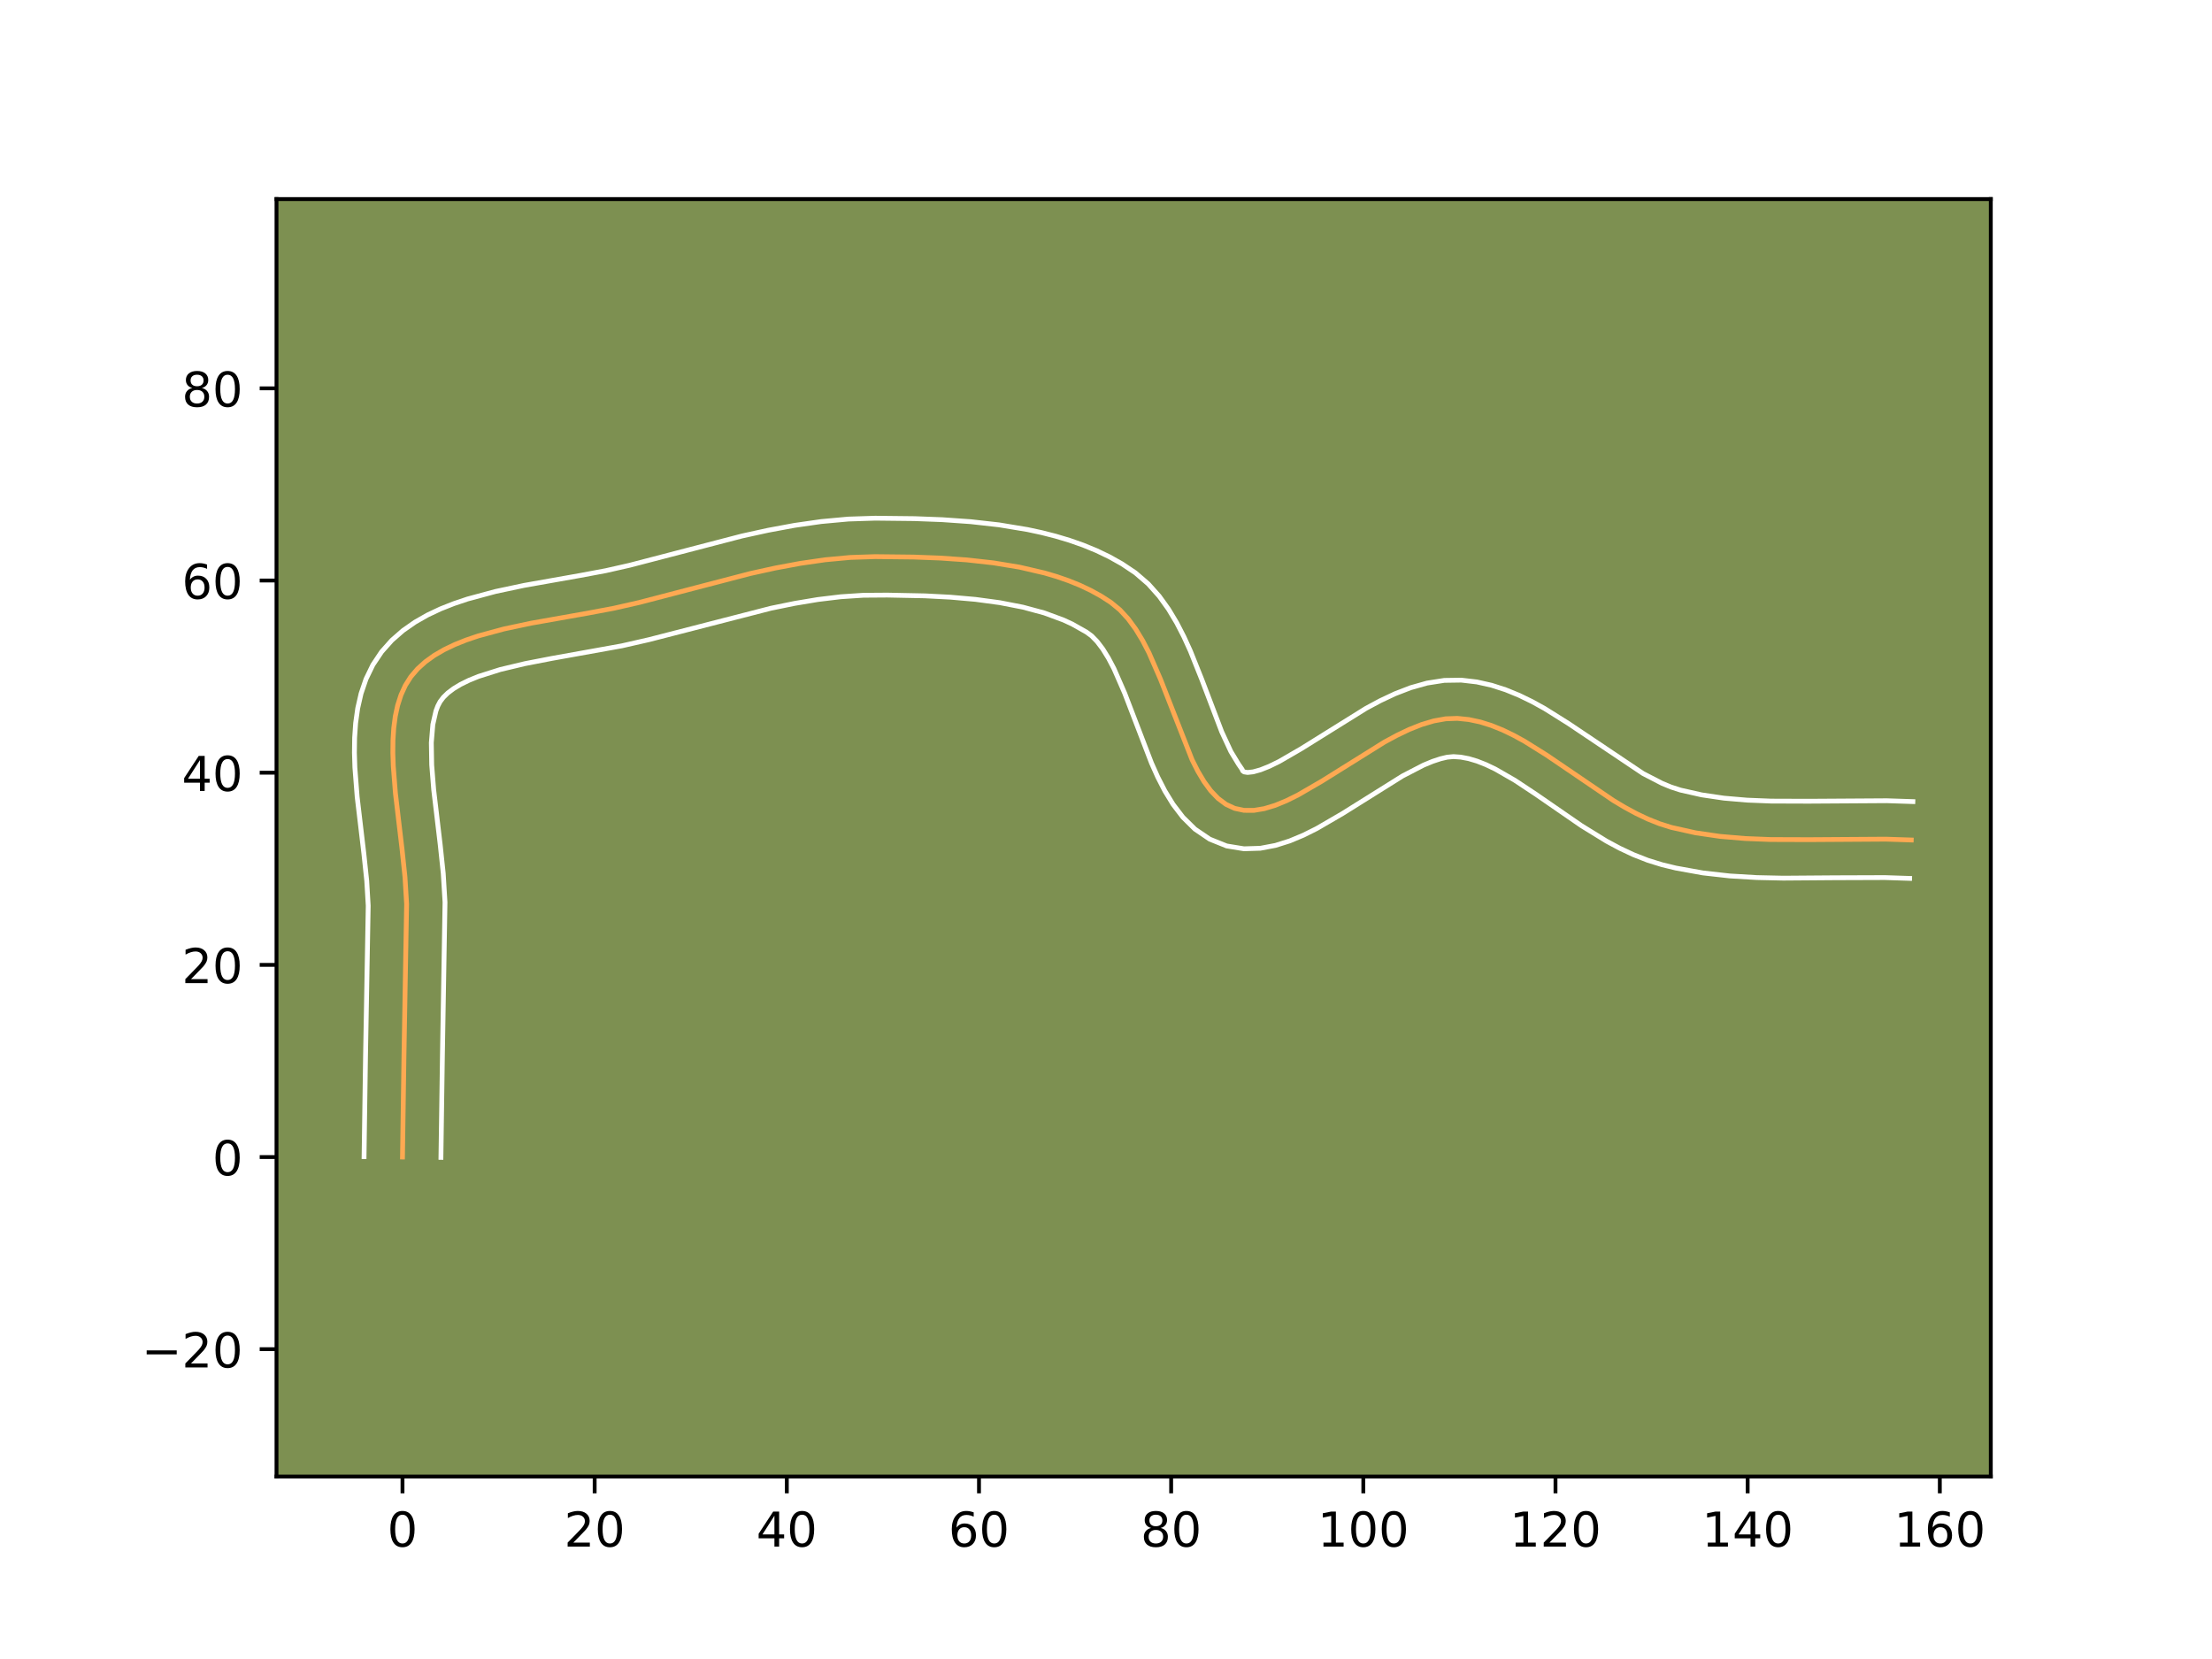<?xml version="1.0" encoding="utf-8" standalone="no"?>
<!DOCTYPE svg PUBLIC "-//W3C//DTD SVG 1.1//EN"
  "http://www.w3.org/Graphics/SVG/1.1/DTD/svg11.dtd">
<!-- Created with matplotlib (https://matplotlib.org/) -->
<svg height="345.6pt" version="1.1" viewBox="0 0 460.8 345.6" width="460.8pt" xmlns="http://www.w3.org/2000/svg" xmlns:xlink="http://www.w3.org/1999/xlink">
 <defs>
  <style type="text/css">*{stroke-linecap:butt;stroke-linejoin:round;}</style>
 </defs>
 <g id="figure_1">
  <g id="patch_1">
   <path d="M 0 345.6 
L 460.8 345.6 
L 460.8 0 
L 0 0 
z
" style="fill:#ffffff;"/>
  </g>
  <g id="axes_1">
   <g id="patch_2">
    <path d="M 57.6 307.584 
L 414.72 307.584 
L 414.72 41.472 
L 57.6 41.472 
z
" style="fill:#7d9051;"/>
   </g>
   <g id="matplotlib.axis_1">
    <g id="xtick_1">
     <g id="line2d_1">
      <defs>
       <path d="M 0 0 
L 0 3.5 
" id="mbcd949cbf8" style="stroke:#000000;stroke-width:0.8;"/>
      </defs>
      <g>
       <use style="stroke:#000000;stroke-width:0.8;" x="83.847" xlink:href="#mbcd949cbf8" y="307.584"/>
      </g>
     </g>
     <g id="text_1">
      <!-- 0 -->
      <g transform="translate(80.665 322.182)scale(0.1 -0.1)">
       <defs>
        <path d="M 31.781 66.406 
Q 24.172 66.406 20.328 58.906 
Q 16.5 51.422 16.5 36.375 
Q 16.5 21.391 20.328 13.891 
Q 24.172 6.391 31.781 6.391 
Q 39.453 6.391 43.281 13.891 
Q 47.125 21.391 47.125 36.375 
Q 47.125 51.422 43.281 58.906 
Q 39.453 66.406 31.781 66.406 
z
M 31.781 74.219 
Q 44.047 74.219 50.516 64.516 
Q 56.984 54.828 56.984 36.375 
Q 56.984 17.969 50.516 8.266 
Q 44.047 -1.422 31.781 -1.422 
Q 19.531 -1.422 13.062 8.266 
Q 6.594 17.969 6.594 36.375 
Q 6.594 54.828 13.062 64.516 
Q 19.531 74.219 31.781 74.219 
z
" id="DejaVuSans-48"/>
       </defs>
       <use xlink:href="#DejaVuSans-48"/>
      </g>
     </g>
    </g>
    <g id="xtick_2">
     <g id="line2d_2">
      <g>
       <use style="stroke:#000000;stroke-width:0.8;" x="123.878" xlink:href="#mbcd949cbf8" y="307.584"/>
      </g>
     </g>
     <g id="text_2">
      <!-- 20 -->
      <g transform="translate(117.516 322.182)scale(0.1 -0.1)">
       <defs>
        <path d="M 19.188 8.297 
L 53.609 8.297 
L 53.609 0 
L 7.328 0 
L 7.328 8.297 
Q 12.938 14.109 22.625 23.891 
Q 32.328 33.688 34.812 36.531 
Q 39.547 41.844 41.422 45.531 
Q 43.312 49.219 43.312 52.781 
Q 43.312 58.594 39.234 62.25 
Q 35.156 65.922 28.609 65.922 
Q 23.969 65.922 18.812 64.312 
Q 13.672 62.703 7.812 59.422 
L 7.812 69.391 
Q 13.766 71.781 18.938 73 
Q 24.125 74.219 28.422 74.219 
Q 39.75 74.219 46.484 68.547 
Q 53.219 62.891 53.219 53.422 
Q 53.219 48.922 51.531 44.891 
Q 49.859 40.875 45.406 35.406 
Q 44.188 33.984 37.641 27.219 
Q 31.109 20.453 19.188 8.297 
z
" id="DejaVuSans-50"/>
       </defs>
       <use xlink:href="#DejaVuSans-50"/>
       <use x="63.623" xlink:href="#DejaVuSans-48"/>
      </g>
     </g>
    </g>
    <g id="xtick_3">
     <g id="line2d_3">
      <g>
       <use style="stroke:#000000;stroke-width:0.8;" x="163.91" xlink:href="#mbcd949cbf8" y="307.584"/>
      </g>
     </g>
     <g id="text_3">
      <!-- 40 -->
      <g transform="translate(157.548 322.182)scale(0.1 -0.1)">
       <defs>
        <path d="M 37.797 64.312 
L 12.891 25.391 
L 37.797 25.391 
z
M 35.203 72.906 
L 47.609 72.906 
L 47.609 25.391 
L 58.016 25.391 
L 58.016 17.188 
L 47.609 17.188 
L 47.609 0 
L 37.797 0 
L 37.797 17.188 
L 4.891 17.188 
L 4.891 26.703 
z
" id="DejaVuSans-52"/>
       </defs>
       <use xlink:href="#DejaVuSans-52"/>
       <use x="63.623" xlink:href="#DejaVuSans-48"/>
      </g>
     </g>
    </g>
    <g id="xtick_4">
     <g id="line2d_4">
      <g>
       <use style="stroke:#000000;stroke-width:0.8;" x="203.942" xlink:href="#mbcd949cbf8" y="307.584"/>
      </g>
     </g>
     <g id="text_4">
      <!-- 60 -->
      <g transform="translate(197.579 322.182)scale(0.1 -0.1)">
       <defs>
        <path d="M 33.016 40.375 
Q 26.375 40.375 22.484 35.828 
Q 18.609 31.297 18.609 23.391 
Q 18.609 15.531 22.484 10.953 
Q 26.375 6.391 33.016 6.391 
Q 39.656 6.391 43.531 10.953 
Q 47.406 15.531 47.406 23.391 
Q 47.406 31.297 43.531 35.828 
Q 39.656 40.375 33.016 40.375 
z
M 52.594 71.297 
L 52.594 62.312 
Q 48.875 64.062 45.094 64.984 
Q 41.312 65.922 37.594 65.922 
Q 27.828 65.922 22.672 59.328 
Q 17.531 52.734 16.797 39.406 
Q 19.672 43.656 24.016 45.922 
Q 28.375 48.188 33.594 48.188 
Q 44.578 48.188 50.953 41.516 
Q 57.328 34.859 57.328 23.391 
Q 57.328 12.156 50.688 5.359 
Q 44.047 -1.422 33.016 -1.422 
Q 20.359 -1.422 13.672 8.266 
Q 6.984 17.969 6.984 36.375 
Q 6.984 53.656 15.188 63.938 
Q 23.391 74.219 37.203 74.219 
Q 40.922 74.219 44.703 73.484 
Q 48.484 72.75 52.594 71.297 
z
" id="DejaVuSans-54"/>
       </defs>
       <use xlink:href="#DejaVuSans-54"/>
       <use x="63.623" xlink:href="#DejaVuSans-48"/>
      </g>
     </g>
    </g>
    <g id="xtick_5">
     <g id="line2d_5">
      <g>
       <use style="stroke:#000000;stroke-width:0.8;" x="243.973" xlink:href="#mbcd949cbf8" y="307.584"/>
      </g>
     </g>
     <g id="text_5">
      <!-- 80 -->
      <g transform="translate(237.611 322.182)scale(0.1 -0.1)">
       <defs>
        <path d="M 31.781 34.625 
Q 24.75 34.625 20.719 30.859 
Q 16.703 27.094 16.703 20.516 
Q 16.703 13.922 20.719 10.156 
Q 24.75 6.391 31.781 6.391 
Q 38.812 6.391 42.859 10.172 
Q 46.922 13.969 46.922 20.516 
Q 46.922 27.094 42.891 30.859 
Q 38.875 34.625 31.781 34.625 
z
M 21.922 38.812 
Q 15.578 40.375 12.031 44.719 
Q 8.5 49.078 8.5 55.328 
Q 8.5 64.062 14.719 69.141 
Q 20.953 74.219 31.781 74.219 
Q 42.672 74.219 48.875 69.141 
Q 55.078 64.062 55.078 55.328 
Q 55.078 49.078 51.531 44.719 
Q 48 40.375 41.703 38.812 
Q 48.828 37.156 52.797 32.312 
Q 56.781 27.484 56.781 20.516 
Q 56.781 9.906 50.312 4.234 
Q 43.844 -1.422 31.781 -1.422 
Q 19.734 -1.422 13.25 4.234 
Q 6.781 9.906 6.781 20.516 
Q 6.781 27.484 10.781 32.312 
Q 14.797 37.156 21.922 38.812 
z
M 18.312 54.391 
Q 18.312 48.734 21.844 45.562 
Q 25.391 42.391 31.781 42.391 
Q 38.141 42.391 41.719 45.562 
Q 45.312 48.734 45.312 54.391 
Q 45.312 60.062 41.719 63.234 
Q 38.141 66.406 31.781 66.406 
Q 25.391 66.406 21.844 63.234 
Q 18.312 60.062 18.312 54.391 
z
" id="DejaVuSans-56"/>
       </defs>
       <use xlink:href="#DejaVuSans-56"/>
       <use x="63.623" xlink:href="#DejaVuSans-48"/>
      </g>
     </g>
    </g>
    <g id="xtick_6">
     <g id="line2d_6">
      <g>
       <use style="stroke:#000000;stroke-width:0.8;" x="284.005" xlink:href="#mbcd949cbf8" y="307.584"/>
      </g>
     </g>
     <g id="text_6">
      <!-- 100 -->
      <g transform="translate(274.461 322.182)scale(0.1 -0.1)">
       <defs>
        <path d="M 12.406 8.297 
L 28.516 8.297 
L 28.516 63.922 
L 10.984 60.406 
L 10.984 69.391 
L 28.422 72.906 
L 38.281 72.906 
L 38.281 8.297 
L 54.391 8.297 
L 54.391 0 
L 12.406 0 
z
" id="DejaVuSans-49"/>
       </defs>
       <use xlink:href="#DejaVuSans-49"/>
       <use x="63.623" xlink:href="#DejaVuSans-48"/>
       <use x="127.246" xlink:href="#DejaVuSans-48"/>
      </g>
     </g>
    </g>
    <g id="xtick_7">
     <g id="line2d_7">
      <g>
       <use style="stroke:#000000;stroke-width:0.8;" x="324.037" xlink:href="#mbcd949cbf8" y="307.584"/>
      </g>
     </g>
     <g id="text_7">
      <!-- 120 -->
      <g transform="translate(314.493 322.182)scale(0.1 -0.1)">
       <use xlink:href="#DejaVuSans-49"/>
       <use x="63.623" xlink:href="#DejaVuSans-50"/>
       <use x="127.246" xlink:href="#DejaVuSans-48"/>
      </g>
     </g>
    </g>
    <g id="xtick_8">
     <g id="line2d_8">
      <g>
       <use style="stroke:#000000;stroke-width:0.8;" x="364.068" xlink:href="#mbcd949cbf8" y="307.584"/>
      </g>
     </g>
     <g id="text_8">
      <!-- 140 -->
      <g transform="translate(354.525 322.182)scale(0.1 -0.1)">
       <use xlink:href="#DejaVuSans-49"/>
       <use x="63.623" xlink:href="#DejaVuSans-52"/>
       <use x="127.246" xlink:href="#DejaVuSans-48"/>
      </g>
     </g>
    </g>
    <g id="xtick_9">
     <g id="line2d_9">
      <g>
       <use style="stroke:#000000;stroke-width:0.8;" x="404.1" xlink:href="#mbcd949cbf8" y="307.584"/>
      </g>
     </g>
     <g id="text_9">
      <!-- 160 -->
      <g transform="translate(394.556 322.182)scale(0.1 -0.1)">
       <use xlink:href="#DejaVuSans-49"/>
       <use x="63.623" xlink:href="#DejaVuSans-54"/>
       <use x="127.246" xlink:href="#DejaVuSans-48"/>
      </g>
     </g>
    </g>
   </g>
   <g id="matplotlib.axis_2">
    <g id="ytick_1">
     <g id="line2d_10">
      <defs>
       <path d="M 0 0 
L -3.5 0 
" id="md6ff5119e8" style="stroke:#000000;stroke-width:0.8;"/>
      </defs>
      <g>
       <use style="stroke:#000000;stroke-width:0.8;" x="57.6" xlink:href="#md6ff5119e8" y="281.062"/>
      </g>
     </g>
     <g id="text_10">
      <!-- −20 -->
      <g transform="translate(29.495 284.861)scale(0.1 -0.1)">
       <defs>
        <path d="M 10.594 35.5 
L 73.188 35.5 
L 73.188 27.203 
L 10.594 27.203 
z
" id="DejaVuSans-8722"/>
       </defs>
       <use xlink:href="#DejaVuSans-8722"/>
       <use x="83.789" xlink:href="#DejaVuSans-50"/>
       <use x="147.412" xlink:href="#DejaVuSans-48"/>
      </g>
     </g>
    </g>
    <g id="ytick_2">
     <g id="line2d_11">
      <g>
       <use style="stroke:#000000;stroke-width:0.8;" x="57.6" xlink:href="#md6ff5119e8" y="241.03"/>
      </g>
     </g>
     <g id="text_11">
      <!-- 0 -->
      <g transform="translate(44.237 244.829)scale(0.1 -0.1)">
       <use xlink:href="#DejaVuSans-48"/>
      </g>
     </g>
    </g>
    <g id="ytick_3">
     <g id="line2d_12">
      <g>
       <use style="stroke:#000000;stroke-width:0.8;" x="57.6" xlink:href="#md6ff5119e8" y="200.998"/>
      </g>
     </g>
     <g id="text_12">
      <!-- 20 -->
      <g transform="translate(37.875 204.798)scale(0.1 -0.1)">
       <use xlink:href="#DejaVuSans-50"/>
       <use x="63.623" xlink:href="#DejaVuSans-48"/>
      </g>
     </g>
    </g>
    <g id="ytick_4">
     <g id="line2d_13">
      <g>
       <use style="stroke:#000000;stroke-width:0.8;" x="57.6" xlink:href="#md6ff5119e8" y="160.967"/>
      </g>
     </g>
     <g id="text_13">
      <!-- 40 -->
      <g transform="translate(37.875 164.766)scale(0.1 -0.1)">
       <use xlink:href="#DejaVuSans-52"/>
       <use x="63.623" xlink:href="#DejaVuSans-48"/>
      </g>
     </g>
    </g>
    <g id="ytick_5">
     <g id="line2d_14">
      <g>
       <use style="stroke:#000000;stroke-width:0.8;" x="57.6" xlink:href="#md6ff5119e8" y="120.935"/>
      </g>
     </g>
     <g id="text_14">
      <!-- 60 -->
      <g transform="translate(37.875 124.734)scale(0.1 -0.1)">
       <use xlink:href="#DejaVuSans-54"/>
       <use x="63.623" xlink:href="#DejaVuSans-48"/>
      </g>
     </g>
    </g>
    <g id="ytick_6">
     <g id="line2d_15">
      <g>
       <use style="stroke:#000000;stroke-width:0.8;" x="57.6" xlink:href="#md6ff5119e8" y="80.903"/>
      </g>
     </g>
     <g id="text_15">
      <!-- 80 -->
      <g transform="translate(37.875 84.703)scale(0.1 -0.1)">
       <use xlink:href="#DejaVuSans-56"/>
       <use x="63.623" xlink:href="#DejaVuSans-48"/>
      </g>
     </g>
    </g>
   </g>
   <g id="line2d_16">
    <path clip-path="url(#p73a46926db)" d="M 83.847 241.03 
L 84.153 219.964 
L 84.705 188.32 
L 84.367 182.736 
L 83.758 176.95 
L 82.375 165.258 
L 81.929 159.593 
L 81.839 156.859 
L 81.864 154.211 
L 82.026 151.663 
L 82.344 149.231 
L 82.84 146.931 
L 83.533 144.776 
L 84.444 142.783 
L 85.593 140.966 
L 86.993 139.328 
L 88.627 137.853 
L 90.476 136.527 
L 92.521 135.339 
L 94.741 134.276 
L 97.116 133.326 
L 99.628 132.476 
L 104.981 131.024 
L 110.64 129.822 
L 122.247 127.766 
L 127.878 126.71 
L 133.184 125.503 
L 156.351 119.465 
L 161.543 118.324 
L 166.74 117.357 
L 171.936 116.609 
L 177.126 116.126 
L 182.304 115.955 
L 190.305 116.044 
L 195.826 116.253 
L 201.402 116.64 
L 206.95 117.256 
L 212.39 118.15 
L 217.638 119.372 
L 220.166 120.121 
L 222.615 120.971 
L 224.976 121.928 
L 227.237 122.998 
L 229.39 124.188 
L 231.424 125.503 
L 233.305 127.054 
L 235.019 128.919 
L 236.584 131.056 
L 238.021 133.424 
L 239.348 135.981 
L 241.751 141.497 
L 248.33 158.269 
L 249.537 160.661 
L 250.826 162.826 
L 252.218 164.724 
L 253.73 166.312 
L 255.384 167.55 
L 257.197 168.395 
L 259.154 168.81 
L 261.22 168.814 
L 263.387 168.451 
L 265.643 167.768 
L 267.979 166.808 
L 270.385 165.617 
L 275.369 162.724 
L 288.371 154.608 
L 290.986 153.194 
L 293.583 151.955 
L 296.152 150.936 
L 298.683 150.182 
L 301.166 149.738 
L 303.592 149.65 
L 305.975 149.893 
L 308.335 150.394 
L 310.677 151.127 
L 313.003 152.064 
L 315.317 153.179 
L 317.622 154.445 
L 322.217 157.321 
L 336.107 166.767 
L 338.47 168.178 
L 340.856 169.471 
L 343.267 170.618 
L 345.707 171.592 
L 348.178 172.368 
L 353.211 173.49 
L 358.345 174.238 
L 363.56 174.68 
L 368.839 174.889 
L 376.832 174.915 
L 392.862 174.811 
L 398.149 174.987 
L 398.149 174.987 
" style="fill:none;stroke:#fea952;stroke-linecap:square;"/>
   </g>
   <g id="line2d_17">
    <path clip-path="url(#p73a46926db)" d="M 75.841 240.953 
L 76.148 219.811 
L 76.706 188.68 
L 76.399 183.514 
L 75.81 177.915 
L 74.402 165.984 
L 73.927 159.857 
L 73.833 156.782 
L 73.874 153.703 
L 74.087 150.623 
L 74.518 147.546 
L 75.218 144.479 
L 76.251 141.448 
L 77.678 138.503 
L 79.506 135.766 
L 81.627 133.386 
L 83.963 131.345 
L 86.454 129.605 
L 89.063 128.118 
L 91.767 126.843 
L 94.549 125.743 
L 97.396 124.787 
L 103.235 123.211 
L 109.175 121.951 
L 120.822 119.887 
L 126.203 118.881 
L 131.156 117.758 
L 154.579 111.657 
L 160.006 110.467 
L 165.509 109.446 
L 171.085 108.648 
L 176.733 108.13 
L 182.328 107.949 
L 190.554 108.041 
L 196.309 108.261 
L 202.193 108.673 
L 208.133 109.338 
L 214.062 110.32 
L 217.002 110.954 
L 219.915 111.696 
L 222.791 112.558 
L 225.623 113.551 
L 228.4 114.691 
L 231.109 115.991 
L 233.738 117.465 
L 236.518 119.326 
L 239.2 121.637 
L 241.477 124.187 
L 243.429 126.903 
L 245.127 129.736 
L 246.629 132.652 
L 247.981 135.619 
L 250.366 141.575 
L 254.505 152.445 
L 256.416 156.564 
L 258.016 159.202 
L 258.768 160.294 
L 258.857 160.563 
L 259.168 160.804 
L 259.899 160.917 
L 261.065 160.789 
L 262.601 160.362 
L 264.429 159.632 
L 266.484 158.626 
L 271.1 155.951 
L 284.563 147.565 
L 287.538 145.968 
L 290.631 144.512 
L 293.866 143.262 
L 297.275 142.3 
L 300.876 141.737 
L 304.404 141.685 
L 307.638 142.061 
L 310.726 142.753 
L 313.669 143.701 
L 316.479 144.852 
L 319.172 146.162 
L 321.764 147.593 
L 326.709 150.694 
L 342.284 161.139 
L 346.237 163.183 
L 348.103 163.953 
L 350.081 164.591 
L 354.498 165.588 
L 359.127 166.27 
L 363.952 166.684 
L 368.954 166.883 
L 376.736 166.91 
L 393.057 166.807 
L 398.487 166.987 
L 398.487 166.987 
" style="fill:none;stroke:#ffffff;stroke-linecap:square;"/>
   </g>
   <g id="line2d_18">
    <path clip-path="url(#p73a46926db)" d="M 91.853 241.107 
L 92.158 220.116 
L 92.703 187.959 
L 92.336 181.957 
L 91.706 175.985 
L 90.348 164.531 
L 89.931 159.329 
L 89.854 154.718 
L 90.171 150.917 
L 90.815 148.104 
L 91.21 147.063 
L 91.681 146.167 
L 92.358 145.271 
L 93.291 144.36 
L 94.498 143.45 
L 95.978 142.561 
L 97.714 141.71 
L 99.684 140.91 
L 104.217 139.475 
L 109.364 138.247 
L 114.927 137.168 
L 129.553 134.539 
L 135.211 133.248 
L 160.609 126.707 
L 165.534 125.7 
L 170.389 124.89 
L 175.164 124.313 
L 179.852 124.004 
L 184.838 123.969 
L 192.696 124.127 
L 197.985 124.403 
L 203.209 124.863 
L 208.274 125.546 
L 213.084 126.48 
L 217.54 127.685 
L 221.551 129.165 
L 223.366 130.006 
L 226.331 131.68 
L 227.41 132.471 
L 228.56 133.65 
L 229.739 135.209 
L 230.915 137.112 
L 232.067 139.31 
L 234.285 144.389 
L 239.869 158.94 
L 241.182 161.876 
L 242.658 164.757 
L 244.37 167.56 
L 246.42 170.245 
L 248.932 172.721 
L 252 174.806 
L 255.537 176.228 
L 259.14 176.817 
L 262.542 176.71 
L 265.708 176.113 
L 268.685 175.173 
L 271.529 173.984 
L 274.286 172.609 
L 279.639 169.497 
L 292.18 161.65 
L 296.535 159.397 
L 298.437 158.609 
L 300.09 158.064 
L 301.457 157.739 
L 302.781 157.615 
L 304.312 157.725 
L 305.945 158.035 
L 307.685 158.553 
L 309.528 159.277 
L 311.463 160.197 
L 315.569 162.555 
L 319.941 165.45 
L 329.442 172.006 
L 334.656 175.218 
L 337.416 176.701 
L 340.297 178.053 
L 343.31 179.232 
L 346.275 180.145 
L 349.099 180.829 
L 354.747 181.848 
L 360.371 182.479 
L 365.953 182.812 
L 371.477 182.933 
L 382.29 182.851 
L 392.667 182.815 
L 397.811 182.986 
L 397.811 182.986 
" style="fill:none;stroke:#ffffff;stroke-linecap:square;"/>
   </g>
   <g id="patch_3">
    <path d="M 57.6 307.584 
L 57.6 41.472 
" style="fill:none;stroke:#000000;stroke-linecap:square;stroke-linejoin:miter;stroke-width:0.8;"/>
   </g>
   <g id="patch_4">
    <path d="M 414.72 307.584 
L 414.72 41.472 
" style="fill:none;stroke:#000000;stroke-linecap:square;stroke-linejoin:miter;stroke-width:0.8;"/>
   </g>
   <g id="patch_5">
    <path d="M 57.6 307.584 
L 414.72 307.584 
" style="fill:none;stroke:#000000;stroke-linecap:square;stroke-linejoin:miter;stroke-width:0.8;"/>
   </g>
   <g id="patch_6">
    <path d="M 57.6 41.472 
L 414.72 41.472 
" style="fill:none;stroke:#000000;stroke-linecap:square;stroke-linejoin:miter;stroke-width:0.8;"/>
   </g>
  </g>
 </g>
 <defs>
  <clipPath id="p73a46926db">
   <rect height="266.112" width="357.12" x="57.6" y="41.472"/>
  </clipPath>
 </defs>
</svg>
